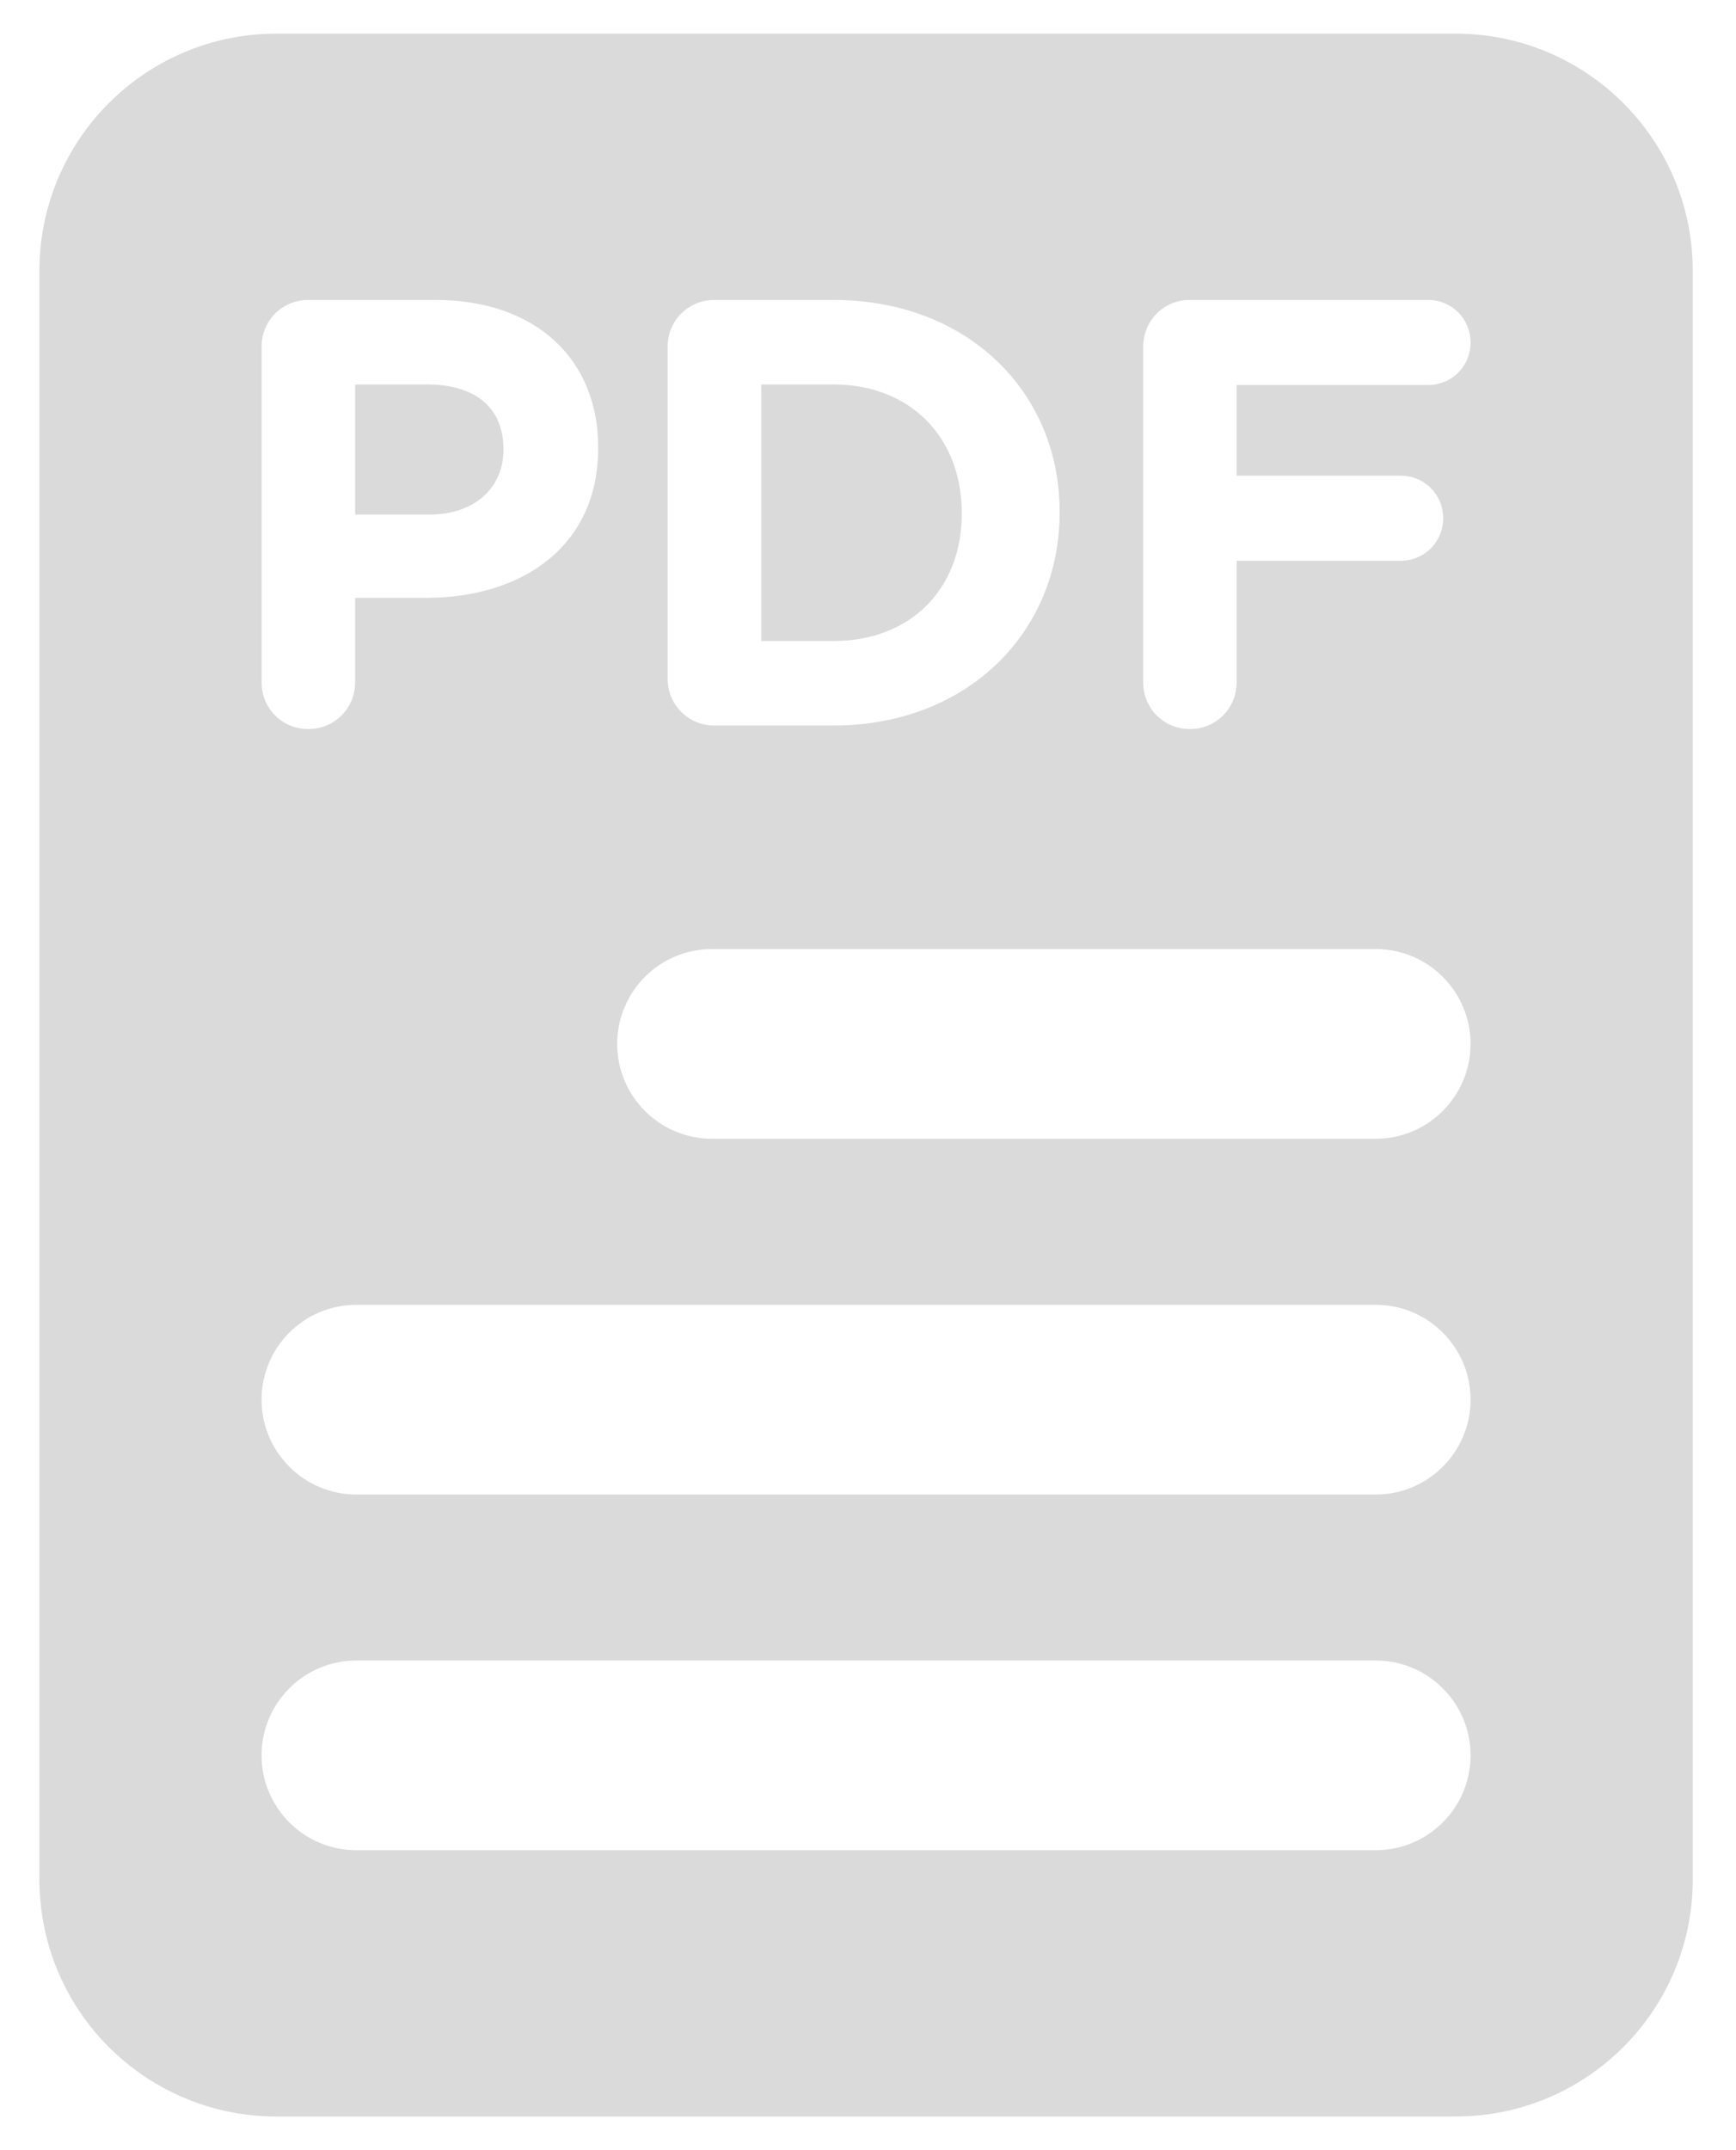 <svg width="21" height="26" viewBox="0 0 21 26" fill="none" xmlns="http://www.w3.org/2000/svg">
<path d="M5.193 6.222H4.296V4.649H5.17C5.736 4.649 6.09 4.921 6.09 5.428V5.442C6.09 5.884 5.758 6.222 5.193 6.222ZM11.634 6.214V6.2C11.634 5.288 11.01 4.649 10.084 4.649H9.209V7.751H10.084C11.01 7.751 11.634 7.126 11.634 6.214ZM20.477 3.274V22.726C20.477 24.309 19.194 25.593 17.609 25.593H3.344C1.76 25.593 0.477 24.309 0.477 22.726V3.274C0.477 1.691 1.76 0.407 3.344 0.407H17.608C19.192 0.407 20.477 1.691 20.477 3.274ZM8.076 8.206C8.076 8.522 8.326 8.773 8.642 8.773H10.083C11.699 8.773 12.818 7.648 12.818 6.2V6.185C12.818 4.737 11.701 3.627 10.083 3.627H8.642C8.326 3.627 8.076 3.877 8.076 4.194V8.206ZM3.164 8.25C3.164 8.567 3.414 8.816 3.73 8.816C4.046 8.816 4.296 8.566 4.296 8.25V7.229H5.156C6.31 7.229 7.236 6.612 7.236 5.421V5.406C7.236 4.355 6.493 3.627 5.266 3.627H3.73C3.413 3.627 3.164 3.877 3.164 4.194L3.164 8.25ZM17.789 21.226C17.789 20.593 17.275 20.079 16.642 20.079H4.311C3.678 20.079 3.164 20.593 3.164 21.226C3.164 21.859 3.678 22.373 4.311 22.373H16.642C17.275 22.373 17.789 21.859 17.789 21.226ZM17.789 16.925C17.789 16.291 17.275 15.778 16.642 15.778H4.311C3.678 15.778 3.164 16.291 3.164 16.925C3.164 17.558 3.678 18.072 4.311 18.072H16.642C17.275 18.072 17.789 17.558 17.789 16.925ZM17.789 12.623C17.789 11.99 17.275 11.476 16.642 11.476H8.613C7.979 11.476 7.466 11.99 7.466 12.623C7.466 13.256 7.979 13.77 8.613 13.77H16.642C17.275 13.77 17.789 13.256 17.789 12.623ZM17.789 4.142C17.789 3.855 17.562 3.627 17.275 3.627H14.394C14.077 3.627 13.829 3.877 13.829 4.194V8.25C13.829 8.567 14.079 8.816 14.394 8.816C14.71 8.816 14.959 8.566 14.959 8.25V6.781H16.944C17.23 6.781 17.458 6.553 17.458 6.266C17.458 5.979 17.23 5.752 16.944 5.752H14.959V4.656H17.275C17.561 4.656 17.789 4.429 17.789 4.142Z" fill="#DADADA"/>
</svg>
